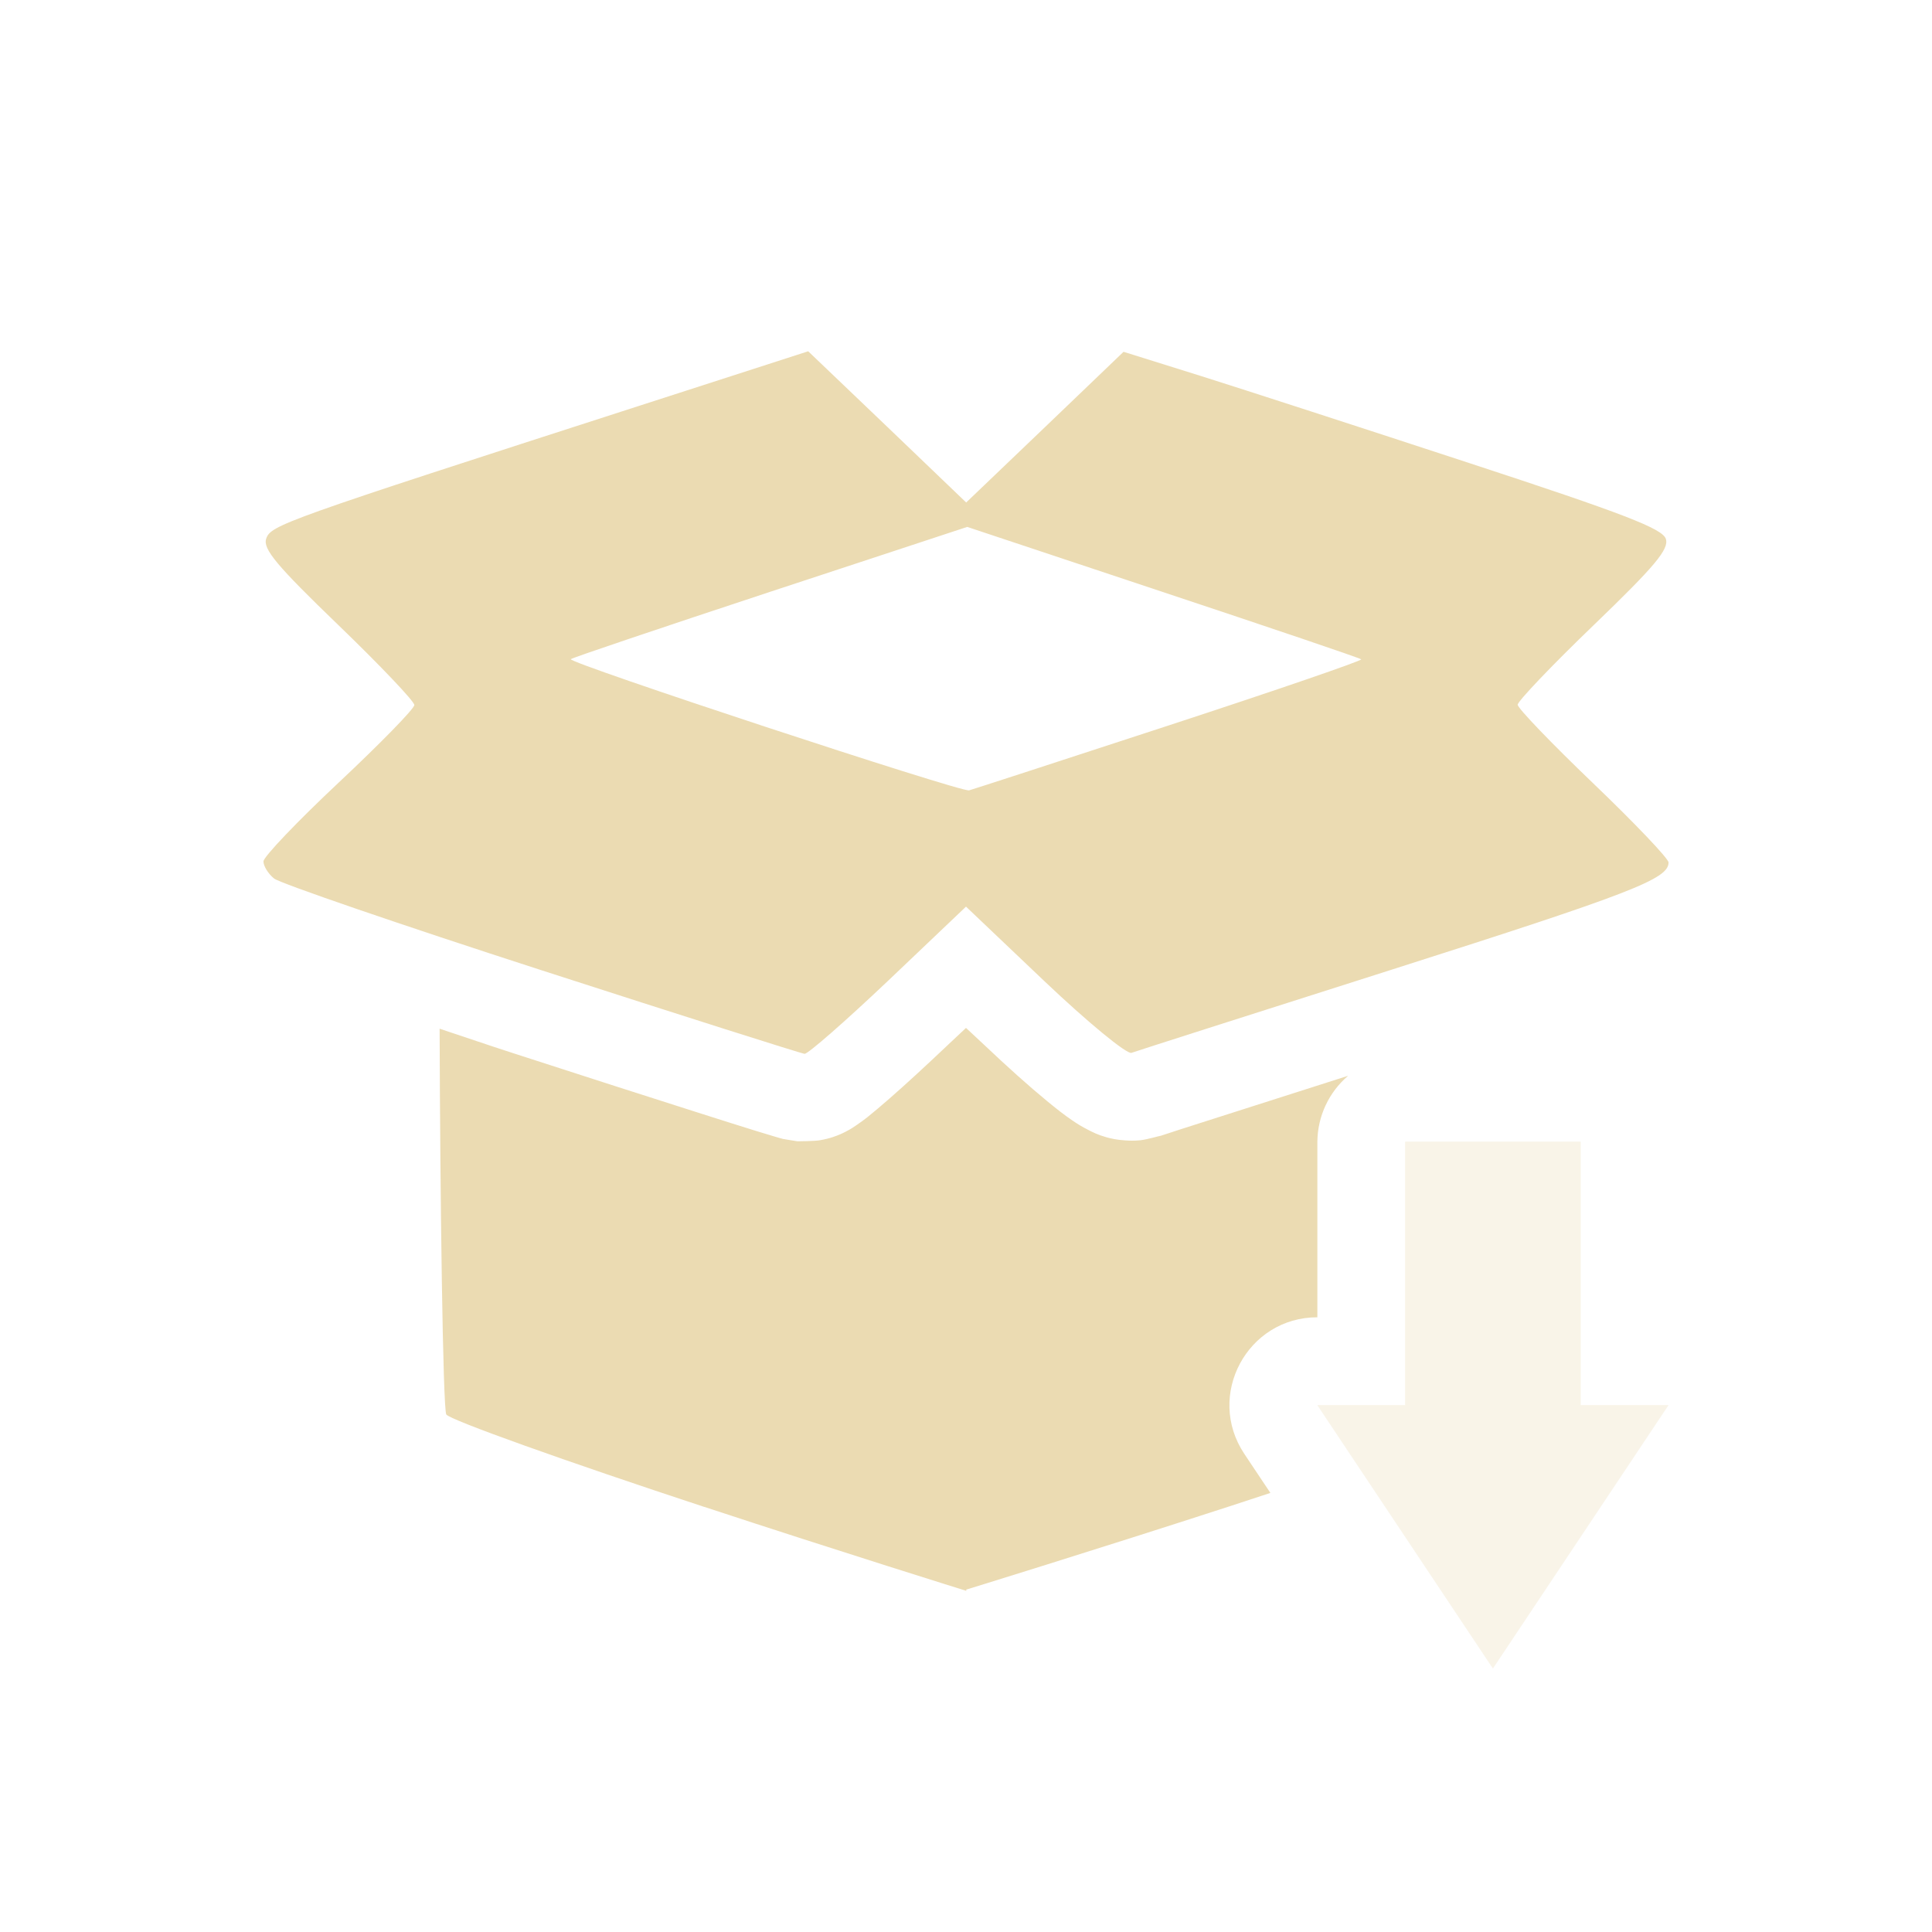 <svg width="22" height="22" version="1.1" xmlns="http://www.w3.org/2000/svg">
  <defs>
    <style type="text/css">.ColorScheme-Text { color:#ebdbb2; } .ColorScheme-Highlight { color:#458588; }</style>
  </defs>
  <path class="ColorScheme-Text" d="m9.203 4-1.924 0.621c-4.066 1.312-4.197 1.359-4.248 1.514-0.039 0.117 0.123 0.309 0.82 0.981 0.477 0.46 0.867 0.87 0.867 0.912 0 0.042-0.387 0.438-0.859 0.881s-0.859 0.848-0.859 0.9c0 0.053 0.054 0.141 0.121 0.195 0.067 0.054 1.438 0.525 3.047 1.045s2.957 0.948 2.994 0.951c0.037 0.003 0.466-0.372 0.953-0.834l0.885-0.842 0.894 0.85c0.492 0.467 0.937 0.833 0.99 0.815 0.053-0.019 1.391-0.447 2.975-0.951 2.731-0.87 3.141-1.03 3.141-1.217 0-0.044-0.387-0.45-0.859-0.902-0.473-0.453-0.859-0.855-0.859-0.894 0-0.04 0.39-0.449 0.867-0.908 0.696-0.67 0.859-0.864 0.82-0.981-0.039-0.117-0.478-0.286-2.232-0.861-1.201-0.394-2.581-0.842-3.064-0.994l-0.879-0.275-0.896 0.859-0.896 0.857-0.898-0.861zm1.811 2 2.23 0.742c1.226 0.408 2.241 0.751 2.256 0.766 0.015 0.014-0.968 0.352-2.184 0.75s-2.242 0.732-2.281 0.742c-0.089 0.024-4.576-1.454-4.535-1.494 0.016-0.016 1.04-0.361 2.273-0.768zm-0.014 5.705-0.197 0.185c-0.252 0.239-0.486 0.455-0.674 0.619-0.094 0.082-0.174 0.15-0.25 0.211-0.038 0.03-0.073 0.056-0.129 0.094-0.028 0.019-0.058 0.041-0.123 0.074-0.033 0.017-0.074 0.037-0.146 0.061-0.036 0.012-0.082 0.024-0.144 0.035-0.062 0.011-0.252 0.012-0.256 0.012-0.001-9.6e-5 -0.147-0.023-0.166-0.027-0.019-0.005-0.031-0.009-0.043-0.012-0.023-0.006-0.043-0.012-0.068-0.02-0.05-0.015-0.115-0.034-0.195-0.059-0.161-0.05-0.384-0.12-0.656-0.207-0.545-0.173-1.284-0.411-2.09-0.672-0.328-0.106-0.558-0.186-0.857-0.285 0.005 1.847 0.037 4.333 0.076 4.393 0.039 0.061 1.363 0.534 2.939 1.053h0.002c1.577 0.519 2.98 0.955 2.98 0.955v-0.014s1.457-0.448 3-0.949c0.163-0.053 0.307-0.101 0.463-0.152l-0.297-0.445c-0.443-0.665 0.033-1.555 0.832-1.555v-2c0.003-0.289 0.13-0.562 0.35-0.75-0.437 0.14-0.92 0.294-1.246 0.398-0.269 0.086-0.491 0.157-0.648 0.207-0.157 0.05-0.344 0.114-0.236 0.076-8.27e-4 2.92e-4 -0.167 0.046-0.234 0.053-0.067 0.007-0.124 0.005-0.172 0.002-0.097-0.006-0.161-0.021-0.213-0.035-0.103-0.029-0.157-0.058-0.201-0.08-0.089-0.045-0.138-0.077-0.188-0.111-0.1-0.068-0.188-0.138-0.291-0.223-0.206-0.169-0.452-0.39-0.713-0.637z" fill="currentColor"/>
  <path class="ColorScheme-Text" d="m16 13v3h-1l2 3 2-3h-1v-3z" fill="currentColor" opacity=".3"/>
</svg>
